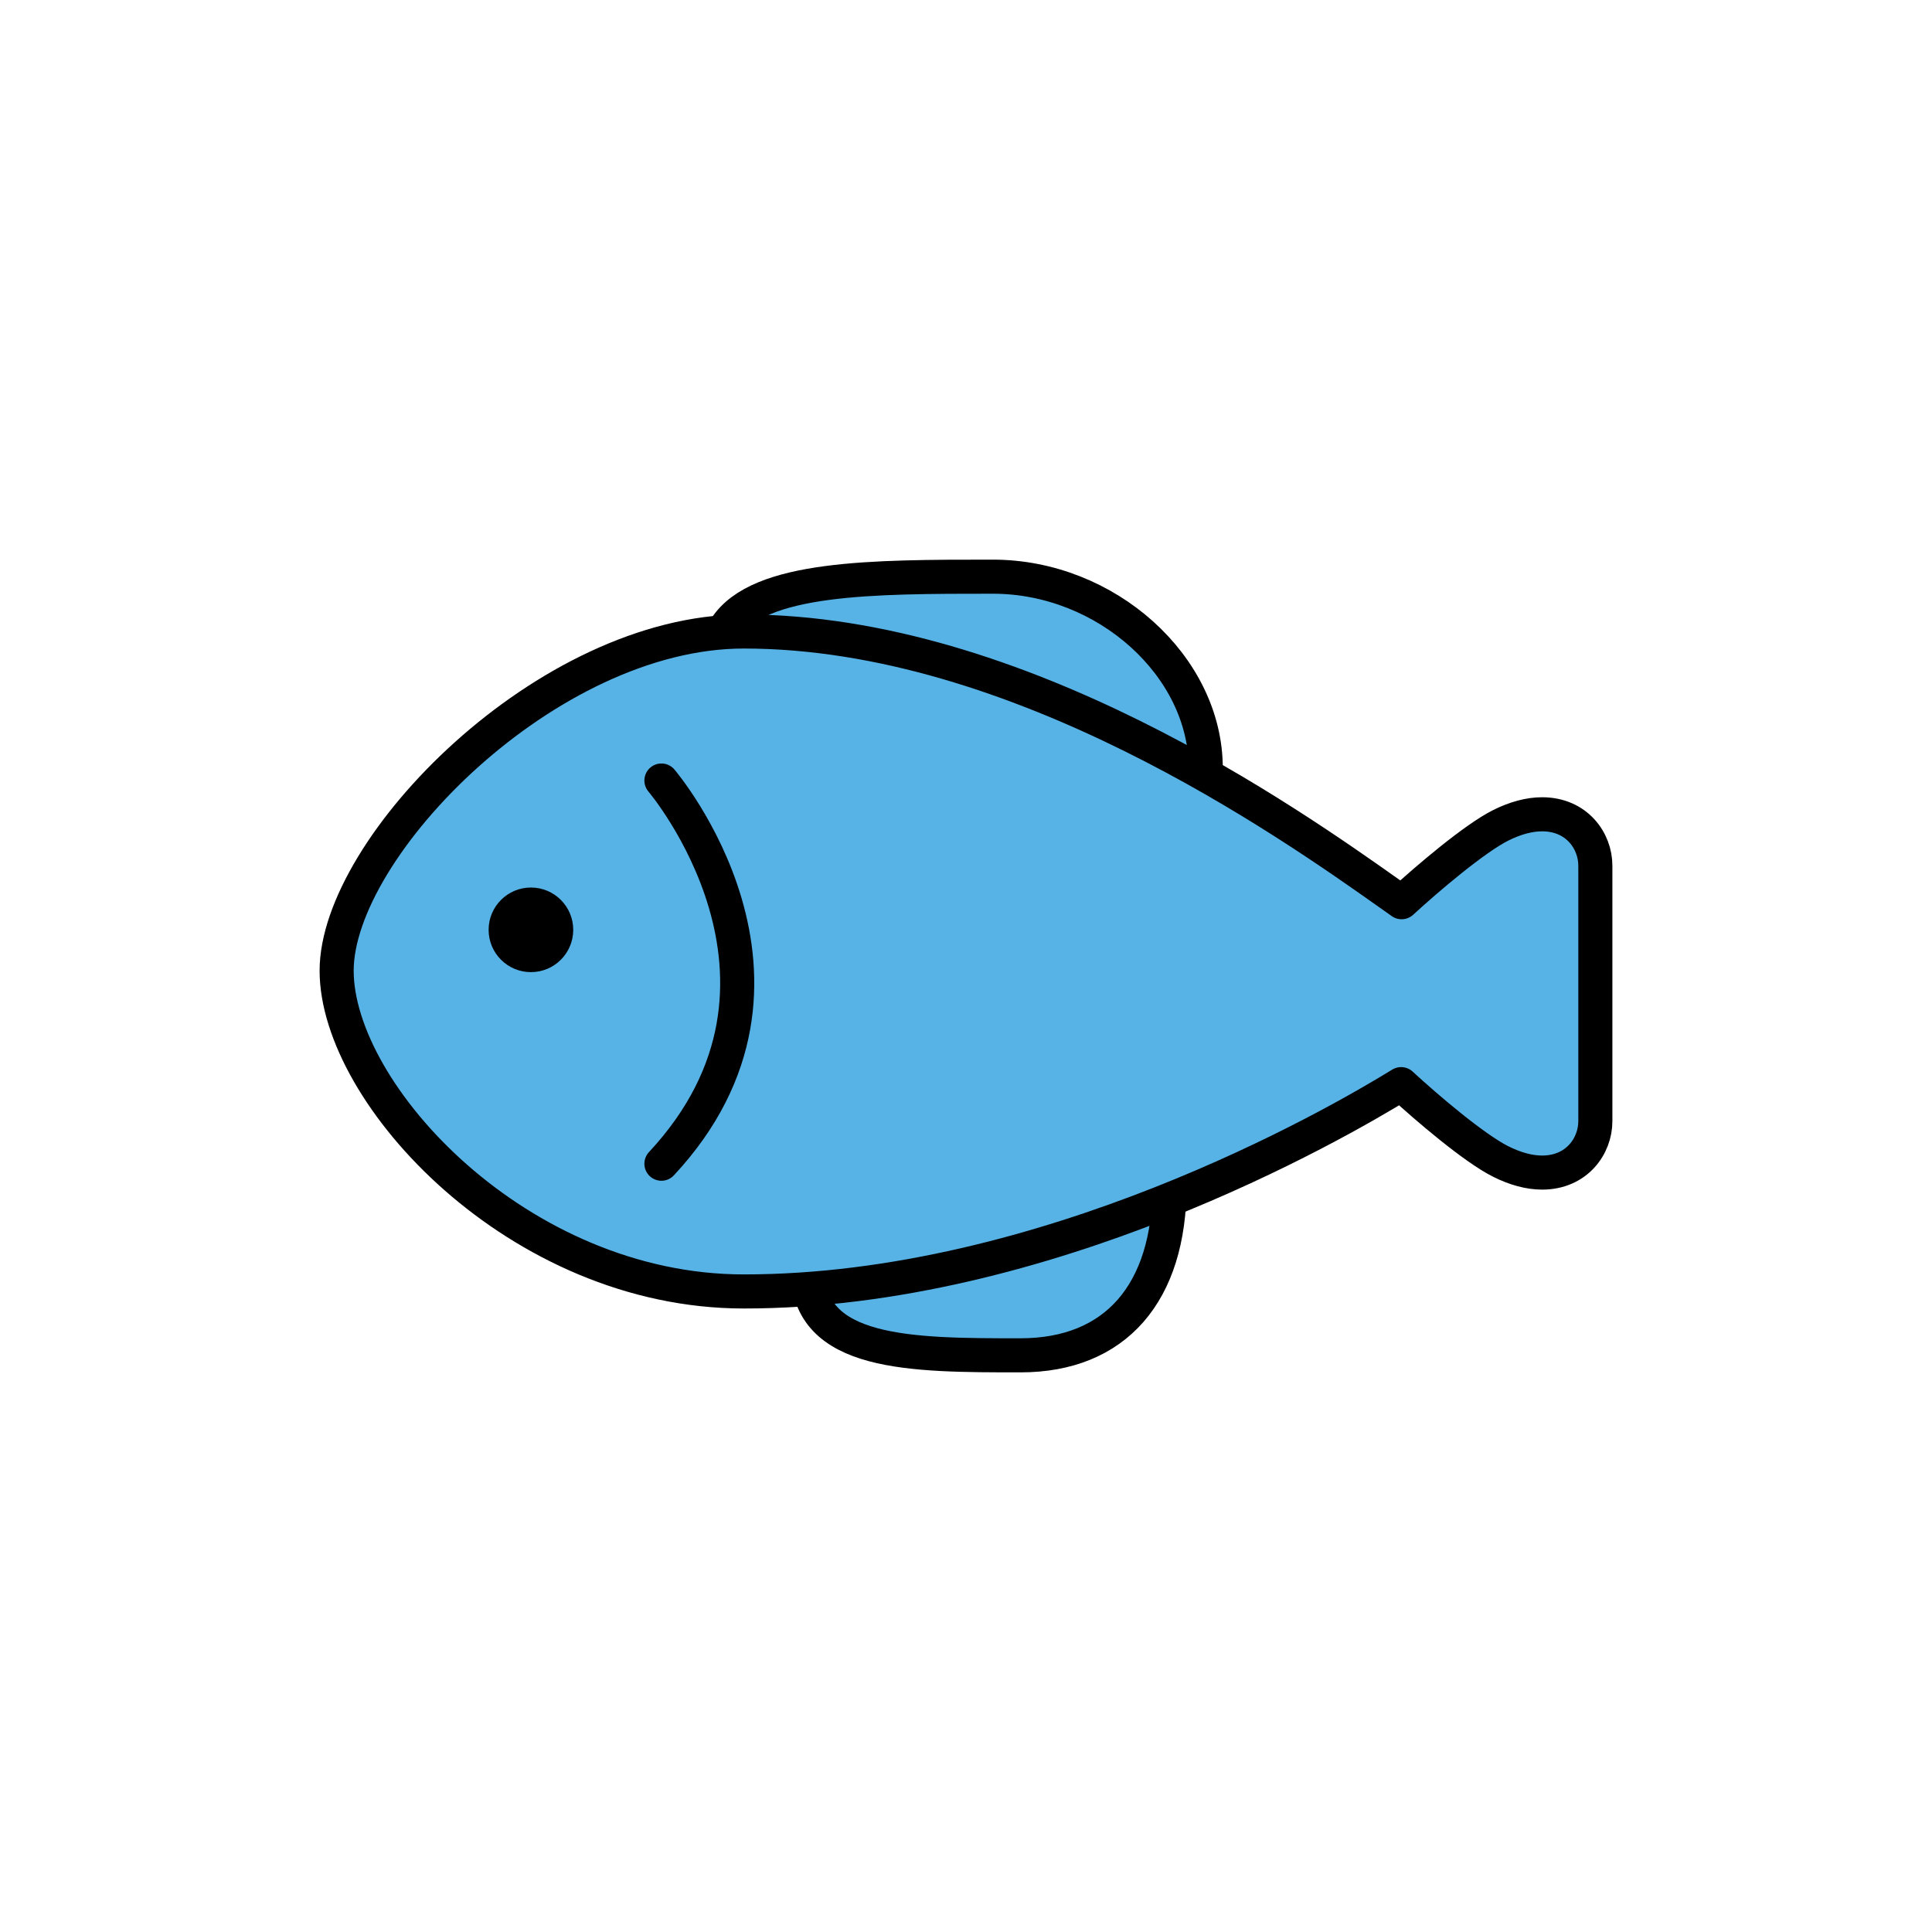 <?xml version="1.0" encoding="utf-8"?>
<!-- Generator: Adobe Illustrator 16.0.0, SVG Export Plug-In . SVG Version: 6.00 Build 0)  -->
<!DOCTYPE svg PUBLIC "-//W3C//DTD SVG 1.1//EN" "http://www.w3.org/Graphics/SVG/1.1/DTD/svg11.dtd">
<svg version="1.1" xmlns="http://www.w3.org/2000/svg" xmlns:xlink="http://www.w3.org/1999/xlink" x="0px" y="0px"
	 width="453.543px" height="453.543px" viewBox="0 0 453.543 453.543" enable-background="new 0 0 453.543 453.543"
	 xml:space="preserve">
<g id="kvadrat" display="none">
</g>
<g id="color">
	<g id="rdeča7bela">
	</g>
	<g>
		<g>
			<g>
				
					<path fill="#57B2E5" stroke="#000000" stroke-width="8" stroke-linecap="round" stroke-linejoin="round" stroke-miterlimit="10" d="
					M239.581,318.167c22.238,0,34.981-14.571,34.981-39.98c0-2.766-2.235-5-4.994-5c-2.758,0-72.198,19.988-74.966,19.988
					c-2.756,0-4.994,2.238-4.994,5C189.608,318.167,213.882,318.167,239.581,318.167z"/>
				
					<path fill="#57B2E5" stroke="#000000" stroke-width="8" stroke-linecap="round" stroke-linejoin="round" stroke-miterlimit="10" d="
					M170.355,147.325c7.761-11.948,34.583-11.948,62.733-11.948c26.615,0,49.967,21.018,49.967,44.979v0.003c0,2.757-9.99,0-9.99,0
					v-0.003H167.173C167.173,180.356,168.903,149.563,170.355,147.325z"/>
				
					<path fill="#57B2E5" stroke="#000000" stroke-width="8" stroke-linecap="round" stroke-linejoin="round" stroke-miterlimit="10" d="
					M79.028,227.876c0-28.977,49.297-79.632,95.584-79.632c64.568,0,127.898,44.792,151.73,61.649
					c0.977,0.688,1.863,1.333,2.695,1.905c6.051-5.566,17.102-14.959,23.25-18.044c3.447-1.722,6.729-2.598,9.732-2.598
					c8.119,0,12.494,6.219,12.494,12.063v59.983c0,5.844-4.375,12.064-12.494,12.064c-3.004,0-6.285-0.877-9.732-2.607
					c-6.188-3.091-17.348-12.596-23.369-18.154c-15.695,9.669-83.394,48.669-154.307,48.669
					C121.69,303.176,79.028,256.854,79.028,227.876z"/>
				
					<path fill="none" stroke="#000000" stroke-width="8" stroke-linecap="round" stroke-linejoin="round" stroke-miterlimit="10" d="
					M155.271,183.23c0,0,40.032,46.987,0,89.956"/>
				<path d="M114.706,218.281c0,5.481,4.446,9.931,9.932,9.931c5.484,0,9.931-4.449,9.931-9.931c0-5.484-4.446-9.931-9.931-9.931
					C119.152,208.351,114.706,212.797,114.706,218.281z"/>
			</g>
		</g>
	</g>
</g>
<g id="cb" display="none">
	<g id="rdeča7bela_copy" display="inline">
	</g>
	<g display="inline">
		<path fill="none" stroke="#000000" stroke-width="8" stroke-linecap="round" stroke-linejoin="round" stroke-miterlimit="10" d="
			M190.076,302.574c3.429,15.58,25.856,15.593,49.505,15.593c21.199,0,33.76-13.249,34.889-36.497"/>
		<path fill="none" stroke="#000000" stroke-width="8" stroke-linecap="round" stroke-linejoin="round" stroke-miterlimit="10" d="
			M282.092,181.395c0.594-0.182,0.963-0.507,0.963-1.035v-0.003c0-23.962-23.352-44.979-49.967-44.979
			c-28.15,0-54.973,0-62.733,11.948c-0.117,0.181-0.236,0.565-0.356,1.087"/>
		<path fill="none" stroke="#000000" stroke-width="8" stroke-linecap="round" stroke-linejoin="round" stroke-miterlimit="10" d="
			M190.076,302.574c30.815-2.342,60.321-11.234,84.394-20.904"/>
		<path fill="none" stroke="#000000" stroke-width="8" stroke-linecap="round" stroke-linejoin="round" stroke-miterlimit="10" d="
			M282.092,181.395c19.323,10.87,34.856,21.854,44.25,28.499c0.977,0.688,1.863,1.333,2.695,1.905
			c6.051-5.566,17.102-14.959,23.25-18.044c3.447-1.722,6.729-2.598,9.732-2.598c8.119,0,12.494,6.219,12.494,12.063v59.983
			c0,5.844-4.375,12.064-12.494,12.064c-3.004,0-6.285-0.877-9.732-2.607c-6.188-3.091-17.348-12.596-23.369-18.154
			c-7.658,4.718-27.699,16.417-54.449,27.163"/>
		<path fill="none" stroke="#000000" stroke-width="8" stroke-linecap="round" stroke-linejoin="round" stroke-miterlimit="10" d="
			M282.092,181.395c-29.702-16.709-68.362-33.15-107.48-33.15c-1.535,0-3.073,0.06-4.613,0.168"/>
		<path fill="none" stroke="#000000" stroke-width="8" stroke-linecap="round" stroke-linejoin="round" stroke-miterlimit="10" d="
			M169.999,148.412c-44.89,3.172-90.971,51.448-90.971,79.464c0,28.979,42.662,75.3,95.584,75.3c5.179,0,10.339-0.213,15.464-0.602"
			/>
		<path fill="none" stroke="#000000" stroke-width="8" stroke-linecap="round" stroke-linejoin="round" stroke-miterlimit="10" d="
			M155.271,273.187c40.032-42.969,0-89.956,0-89.956"/>
		<path fill="none" stroke="#000000" stroke-width="8" stroke-linecap="round" stroke-linejoin="round" stroke-miterlimit="10" d="
			M134.568,218.281c0-5.484-4.446-9.931-9.931-9.931c-5.485,0-9.932,4.446-9.932,9.931c0,5.481,4.446,9.931,9.932,9.931
			C130.122,228.212,134.568,223.763,134.568,218.281z"/>
	</g>
</g>
<g id="pivot">
	<circle fill="none" cx="221.252" cy="320.68" r="14.133"/>
</g>
</svg>
